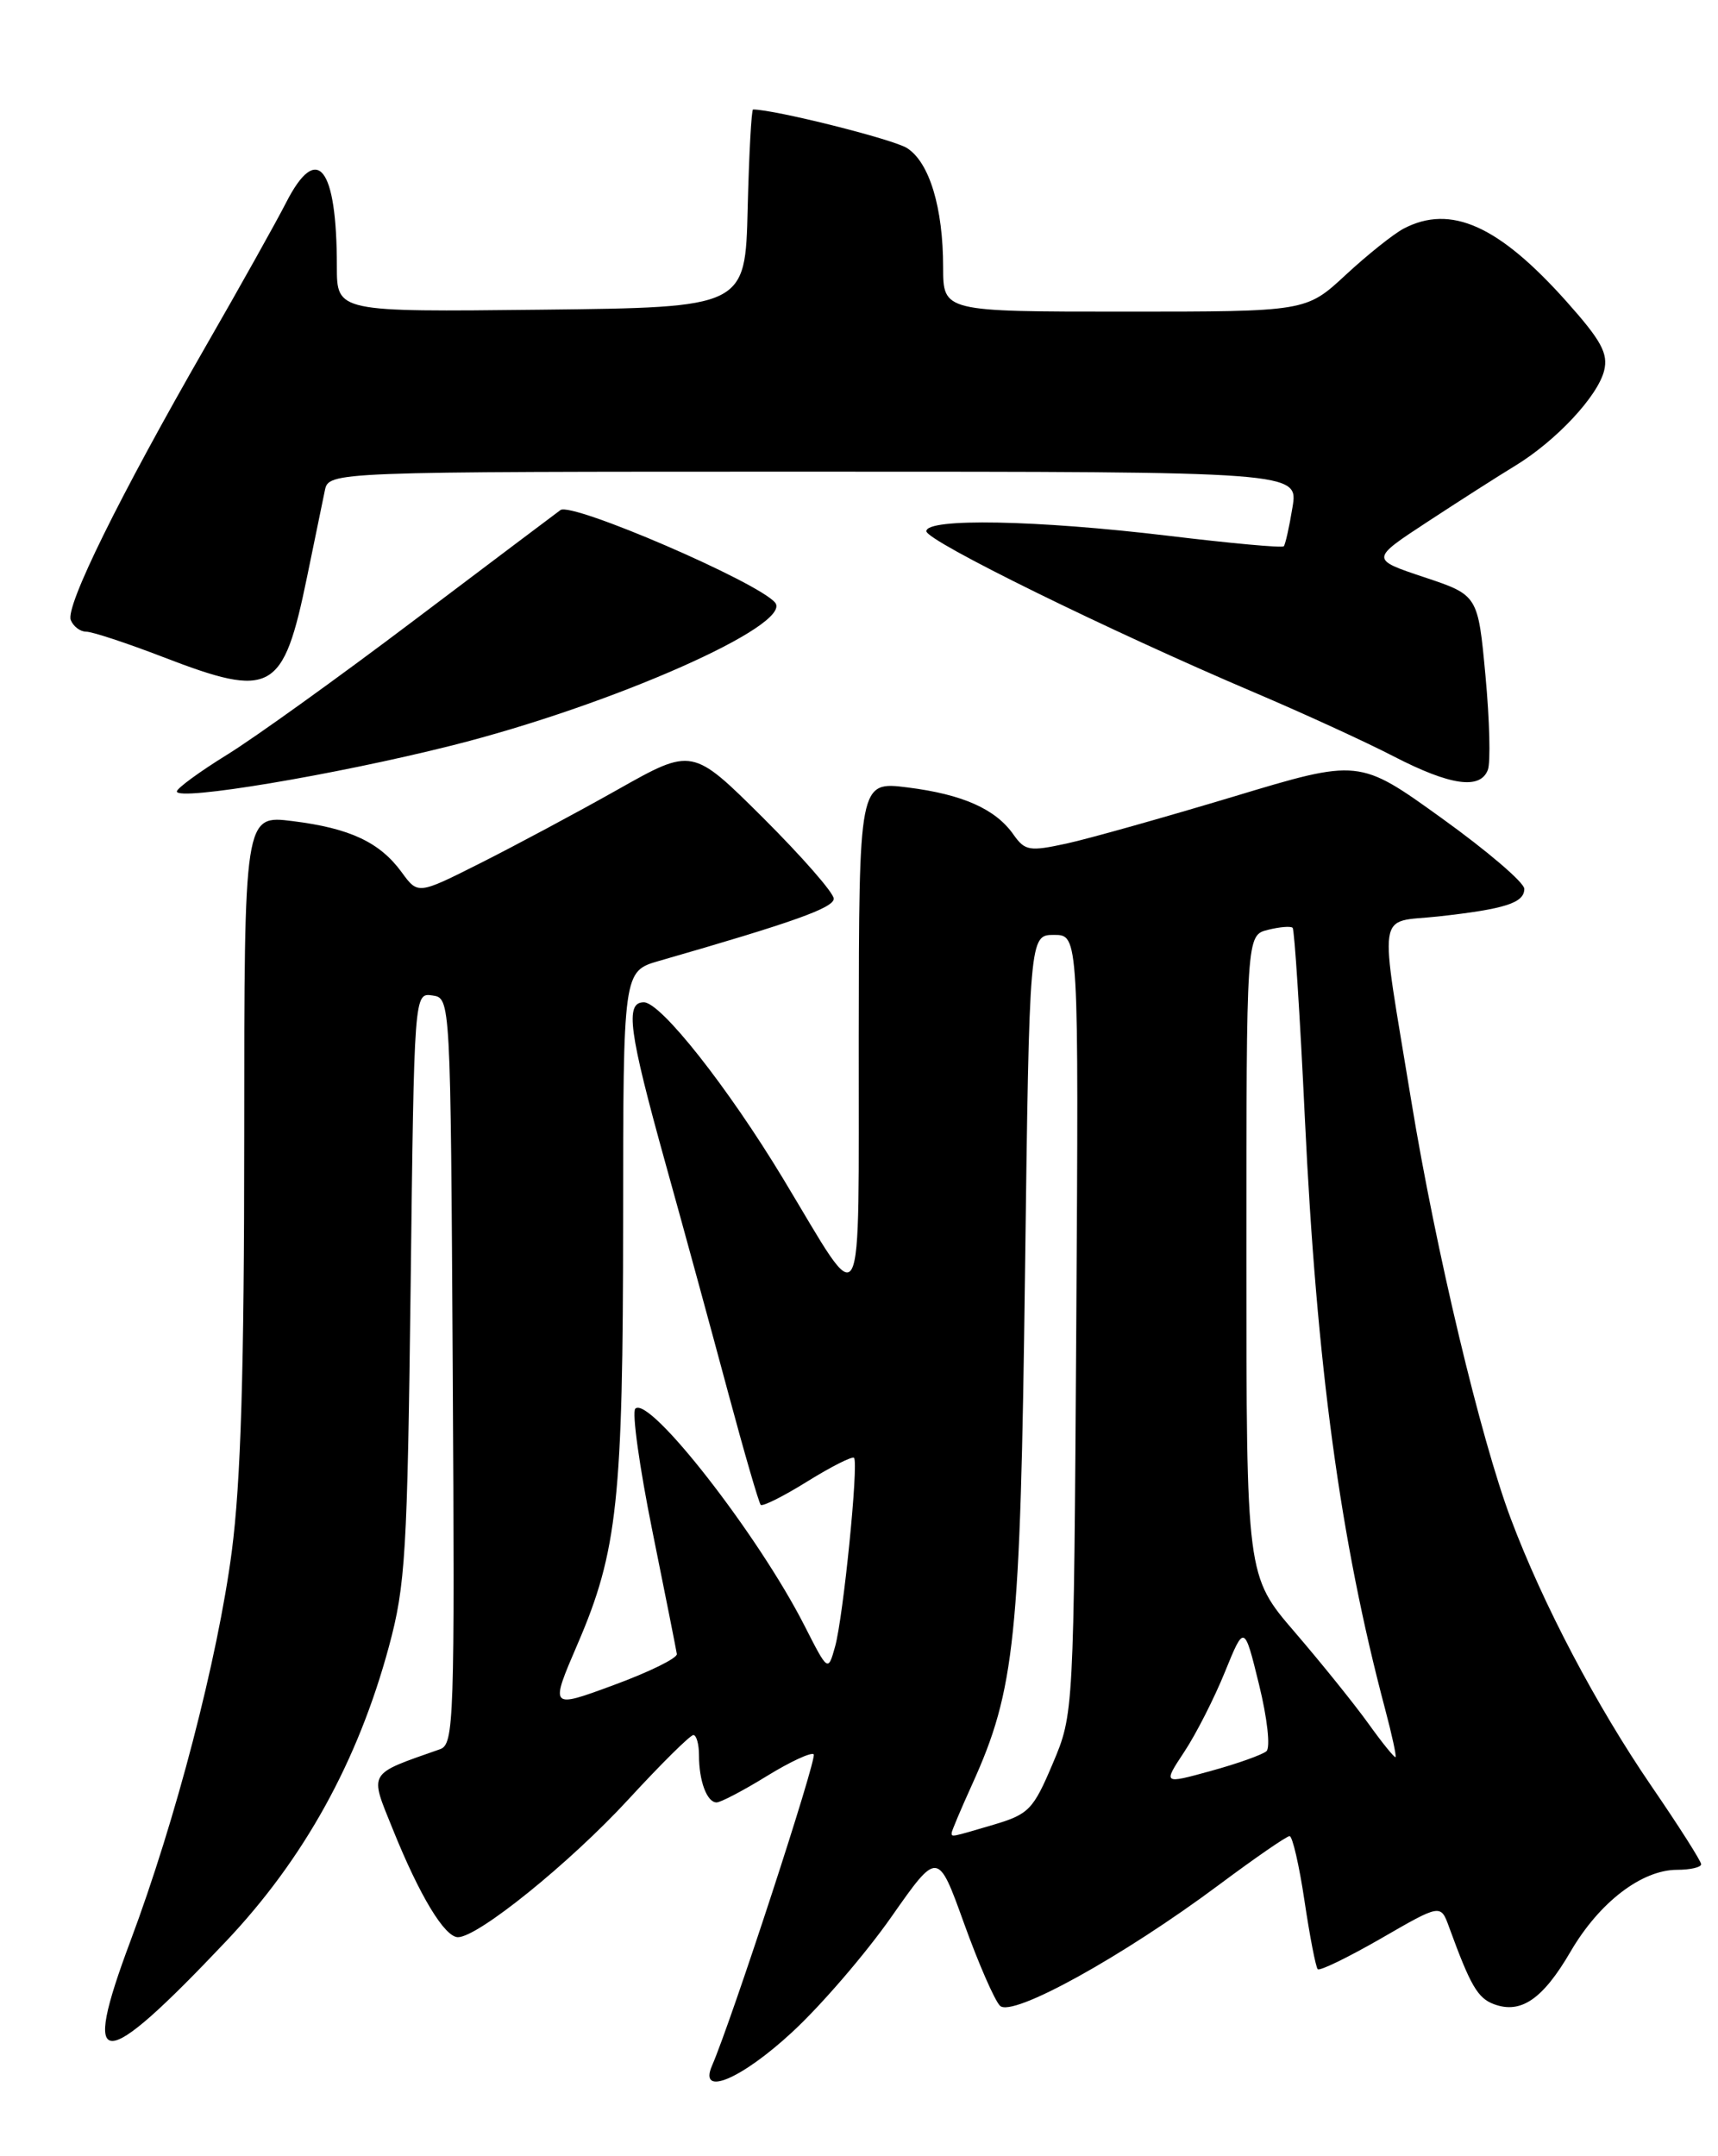 <?xml version="1.0" encoding="UTF-8" standalone="no"?>
<!DOCTYPE svg PUBLIC "-//W3C//DTD SVG 1.1//EN" "http://www.w3.org/Graphics/SVG/1.1/DTD/svg11.dtd" >
<svg xmlns="http://www.w3.org/2000/svg" xmlns:xlink="http://www.w3.org/1999/xlink" version="1.1" viewBox="0 0 204 256">
 <g >
 <path fill="currentColor"
d=" M 94.09 241.25 C 97.51 238.09 102.79 231.95 105.83 227.61 C 111.36 219.72 111.36 219.72 114.47 228.35 C 116.18 233.10 118.10 237.50 118.74 238.14 C 120.17 239.57 133.31 232.31 144.79 223.75 C 149.03 220.59 152.78 218.00 153.13 218.00 C 153.47 218.00 154.27 221.46 154.90 225.69 C 155.53 229.92 156.24 233.57 156.47 233.80 C 156.71 234.04 160.09 232.39 163.99 230.15 C 171.07 226.06 171.07 226.06 172.06 228.78 C 174.61 235.77 175.46 237.24 177.41 237.96 C 180.61 239.14 183.21 237.35 186.50 231.70 C 189.90 225.87 194.94 222.00 199.15 222.00 C 200.72 222.00 202.00 221.70 202.00 221.34 C 202.00 220.98 199.35 216.81 196.10 212.07 C 189.55 202.50 183.22 190.48 179.41 180.35 C 175.82 170.82 170.49 148.46 167.58 130.71 C 163.74 107.28 163.39 109.62 170.78 108.81 C 178.74 107.93 181.00 107.20 181.00 105.53 C 181.00 104.79 176.59 101.02 171.19 97.14 C 161.38 90.08 161.38 90.08 146.44 94.59 C 138.22 97.06 129.32 99.57 126.66 100.15 C 122.24 101.11 121.71 101.02 120.35 99.10 C 118.22 96.05 114.30 94.31 107.75 93.49 C 102.00 92.77 102.00 92.77 101.97 123.13 C 101.93 157.83 102.80 156.19 93.00 139.96 C 86.43 129.08 78.47 119.00 76.45 119.00 C 74.20 119.00 74.66 122.44 79.01 138.09 C 81.22 146.01 84.57 158.30 86.47 165.38 C 88.37 172.46 90.11 178.44 90.33 178.67 C 90.56 178.89 93.06 177.64 95.88 175.88 C 98.71 174.13 101.19 172.87 101.41 173.09 C 101.97 173.69 100.14 191.99 99.16 195.50 C 98.32 198.50 98.32 198.50 95.52 193.00 C 90.05 182.25 77.10 165.64 75.44 167.25 C 75.02 167.66 75.93 174.18 77.46 181.75 C 78.99 189.31 80.30 195.90 80.37 196.38 C 80.44 196.87 77.08 198.52 72.89 200.06 C 65.28 202.87 65.28 202.87 68.59 195.18 C 73.33 184.18 73.98 178.07 73.99 144.91 C 74.00 115.32 74.00 115.32 78.25 114.09 C 94.18 109.51 99.00 107.79 99.00 106.70 C 99.00 106.01 95.22 101.70 90.61 97.10 C 82.21 88.75 82.21 88.75 73.36 93.74 C 68.48 96.49 61.15 100.41 57.06 102.47 C 49.63 106.21 49.63 106.21 47.71 103.58 C 45.10 100.00 41.57 98.34 34.75 97.49 C 29.00 96.77 29.00 96.77 29.00 134.83 C 29.00 162.74 28.60 175.92 27.52 184.22 C 25.84 197.00 20.88 216.06 15.48 230.48 C 9.57 246.26 11.90 246.27 26.84 230.49 C 36.10 220.71 42.50 209.12 46.18 195.50 C 48.15 188.21 48.37 184.43 48.76 152.69 C 49.18 117.88 49.18 117.88 51.34 118.19 C 53.50 118.50 53.50 118.50 53.76 162.78 C 54.00 204.28 53.91 207.09 52.26 207.68 C 43.58 210.73 43.85 210.28 46.64 217.18 C 49.82 225.08 52.80 230.00 54.38 230.00 C 56.76 230.00 67.66 221.19 74.61 213.65 C 78.48 209.44 81.96 206.00 82.33 206.00 C 82.70 206.00 83.00 207.09 83.00 208.42 C 83.00 211.47 83.95 214.00 85.09 214.00 C 85.57 214.00 88.25 212.60 91.04 210.88 C 93.82 209.17 96.34 208.00 96.62 208.29 C 97.06 208.73 86.90 239.82 84.55 245.25 C 82.91 249.02 88.01 246.89 94.09 241.25 Z  M 53.66 88.51 C 72.63 83.74 94.23 74.19 92.04 71.55 C 90.02 69.11 67.89 59.57 66.55 60.56 C 65.84 61.08 58.00 66.99 49.12 73.69 C 40.24 80.40 30.29 87.55 26.99 89.59 C 23.70 91.62 21.00 93.60 21.00 93.97 C 21.00 95.14 39.79 92.00 53.66 88.51 Z  M 176.67 91.41 C 177.01 90.53 176.88 85.51 176.39 80.24 C 175.50 70.66 175.50 70.66 169.11 68.53 C 162.72 66.40 162.72 66.40 169.51 61.95 C 173.25 59.50 177.92 56.51 179.90 55.31 C 184.77 52.35 189.73 47.04 190.48 44.00 C 190.98 41.97 190.14 40.43 186.03 35.82 C 177.97 26.78 172.27 24.22 166.68 27.14 C 165.48 27.77 162.38 30.24 159.79 32.64 C 155.09 37.00 155.09 37.00 133.54 37.00 C 112.00 37.00 112.00 37.00 111.99 31.75 C 111.99 24.65 110.36 19.27 107.70 17.58 C 106.05 16.53 91.96 13.00 89.42 13.00 C 89.23 13.00 88.94 18.29 88.78 24.75 C 88.50 36.50 88.50 36.50 64.25 36.77 C 40.00 37.04 40.00 37.04 40.00 31.64 C 40.00 19.75 37.66 16.82 33.96 24.08 C 32.81 26.33 28.52 34.01 24.41 41.15 C 14.14 59.02 7.77 71.95 8.40 73.61 C 8.70 74.37 9.52 75.00 10.24 75.00 C 10.96 75.00 15.05 76.35 19.34 78.00 C 32.29 82.99 33.63 82.25 36.46 68.50 C 37.37 64.10 38.32 59.49 38.57 58.25 C 39.04 56.00 39.04 56.00 96.61 56.00 C 154.18 56.00 154.18 56.00 153.47 60.25 C 153.09 62.59 152.62 64.66 152.44 64.86 C 152.25 65.07 146.07 64.50 138.70 63.61 C 123.11 61.74 110.00 61.49 110.00 63.07 C 110.00 64.22 131.67 74.87 149.00 82.24 C 154.78 84.70 162.20 88.10 165.50 89.81 C 172.21 93.27 175.76 93.78 176.67 91.41 Z  M 113.00 217.62 C 113.00 217.41 114.09 214.82 115.43 211.87 C 120.54 200.59 121.16 194.58 121.71 151.25 C 122.23 111.00 122.23 111.00 125.16 111.00 C 128.09 111.00 128.09 111.00 127.80 157.25 C 127.50 203.50 127.50 203.50 125.00 209.40 C 122.69 214.86 122.16 215.40 118.00 216.64 C 112.88 218.15 113.00 218.13 113.00 217.62 Z  M 140.62 208.00 C 142.02 205.89 144.19 201.62 145.45 198.51 C 147.75 192.86 147.75 192.86 149.50 200.00 C 150.49 204.03 150.87 207.49 150.38 207.92 C 149.89 208.34 146.93 209.40 143.79 210.26 C 138.09 211.83 138.09 211.83 140.62 208.00 Z  M 162.51 204.67 C 160.86 202.37 156.93 197.49 153.76 193.80 C 148.00 187.11 148.00 187.11 148.00 149.07 C 148.00 111.04 148.00 111.04 150.55 110.40 C 151.95 110.05 153.27 109.94 153.49 110.16 C 153.71 110.38 154.36 120.52 154.94 132.69 C 156.34 162.16 159.14 182.84 164.48 202.95 C 165.28 205.95 165.83 208.50 165.71 208.62 C 165.60 208.74 164.15 206.96 162.51 204.67 Z "/>
</g>
</svg>
